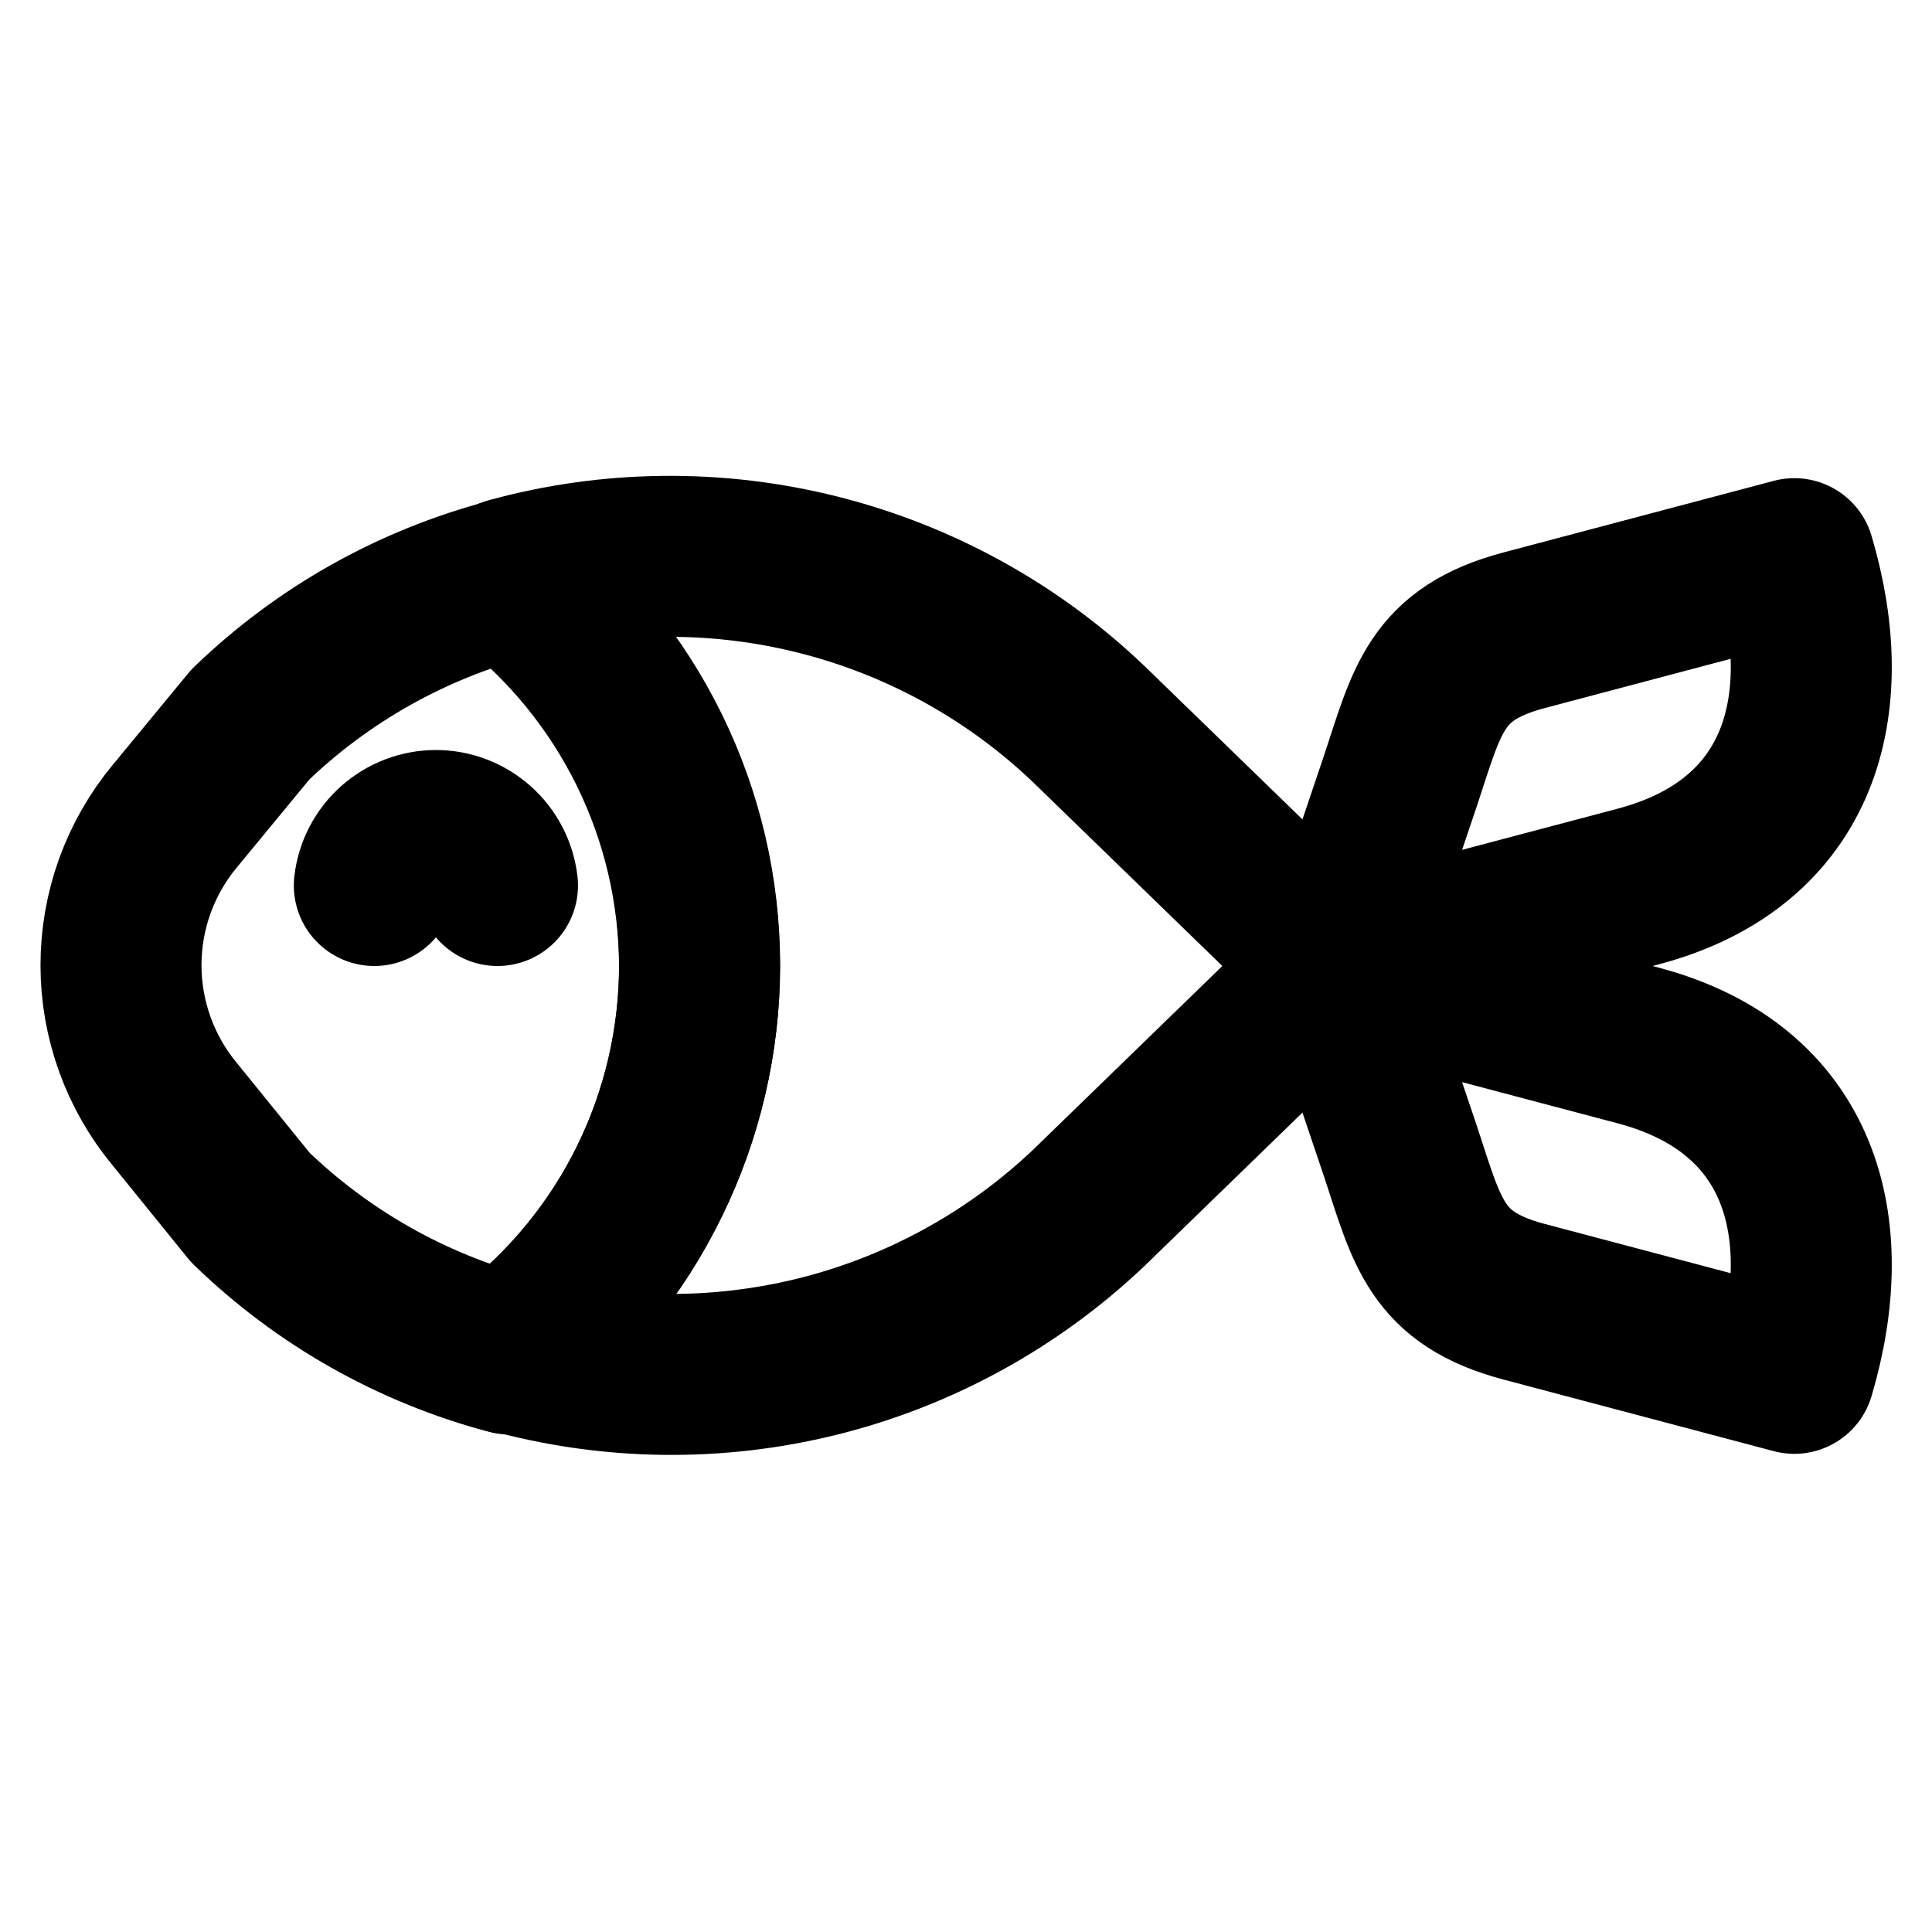 <svg width="24" height="24" viewBox="0 0 24 24" fill="none" xmlns="http://www.w3.org/2000/svg">
<path d="M4.65 11C4.671 10.812 4.761 10.639 4.902 10.513C5.043 10.387 5.226 10.317 5.415 10.317C5.604 10.317 5.786 10.387 5.927 10.513C6.069 10.639 6.158 10.812 6.18 11" stroke="black" stroke-width="2" stroke-linecap="round" stroke-linejoin="round"/>
<path d="M13.53 9C12.59 8.1 11.432 7.46 10.17 7.141C8.908 6.822 7.585 6.835 6.33 7.18C7.065 7.748 7.66 8.477 8.069 9.311C8.478 10.145 8.691 11.061 8.691 11.99C8.691 12.919 8.478 13.835 8.069 14.669C7.66 15.503 7.065 16.232 6.33 16.8C7.583 17.147 8.905 17.164 10.167 16.849C11.429 16.533 12.588 15.896 13.53 15L16.62 12L13.53 9Z" stroke="black" stroke-width="2" stroke-linecap="round" stroke-linejoin="round"/>
<path d="M8.69 12C8.687 11.072 8.473 10.156 8.064 9.323C7.655 8.49 7.062 7.76 6.33 7.19C5.119 7.508 4.011 8.131 3.11 9L2.17 10.14C1.739 10.66 1.503 11.314 1.503 11.99C1.503 12.665 1.739 13.32 2.17 13.84L3.11 15C4.01 15.872 5.118 16.499 6.33 16.82C7.064 16.249 7.657 15.518 8.066 14.682C8.475 13.847 8.689 12.93 8.69 12Z" stroke="black" stroke-width="2" stroke-linecap="round" stroke-linejoin="round"/>
<path d="M16.62 12L17.4 14.31C17.73 15.31 17.84 15.88 18.93 16.17L22.29 17.06C22.83 15.24 22.38 13.53 20.36 12.99L16.62 12Z" stroke="black" stroke-width="2" stroke-linecap="round" stroke-linejoin="round"/>
<path d="M16.62 12L17.4 9.69C17.73 8.69 17.84 8.12 18.93 7.83L22.29 6.94C22.83 8.76 22.38 10.47 20.36 11.01L16.62 12Z" stroke="black" stroke-width="2" stroke-linecap="round" stroke-linejoin="round"/>
</svg>
